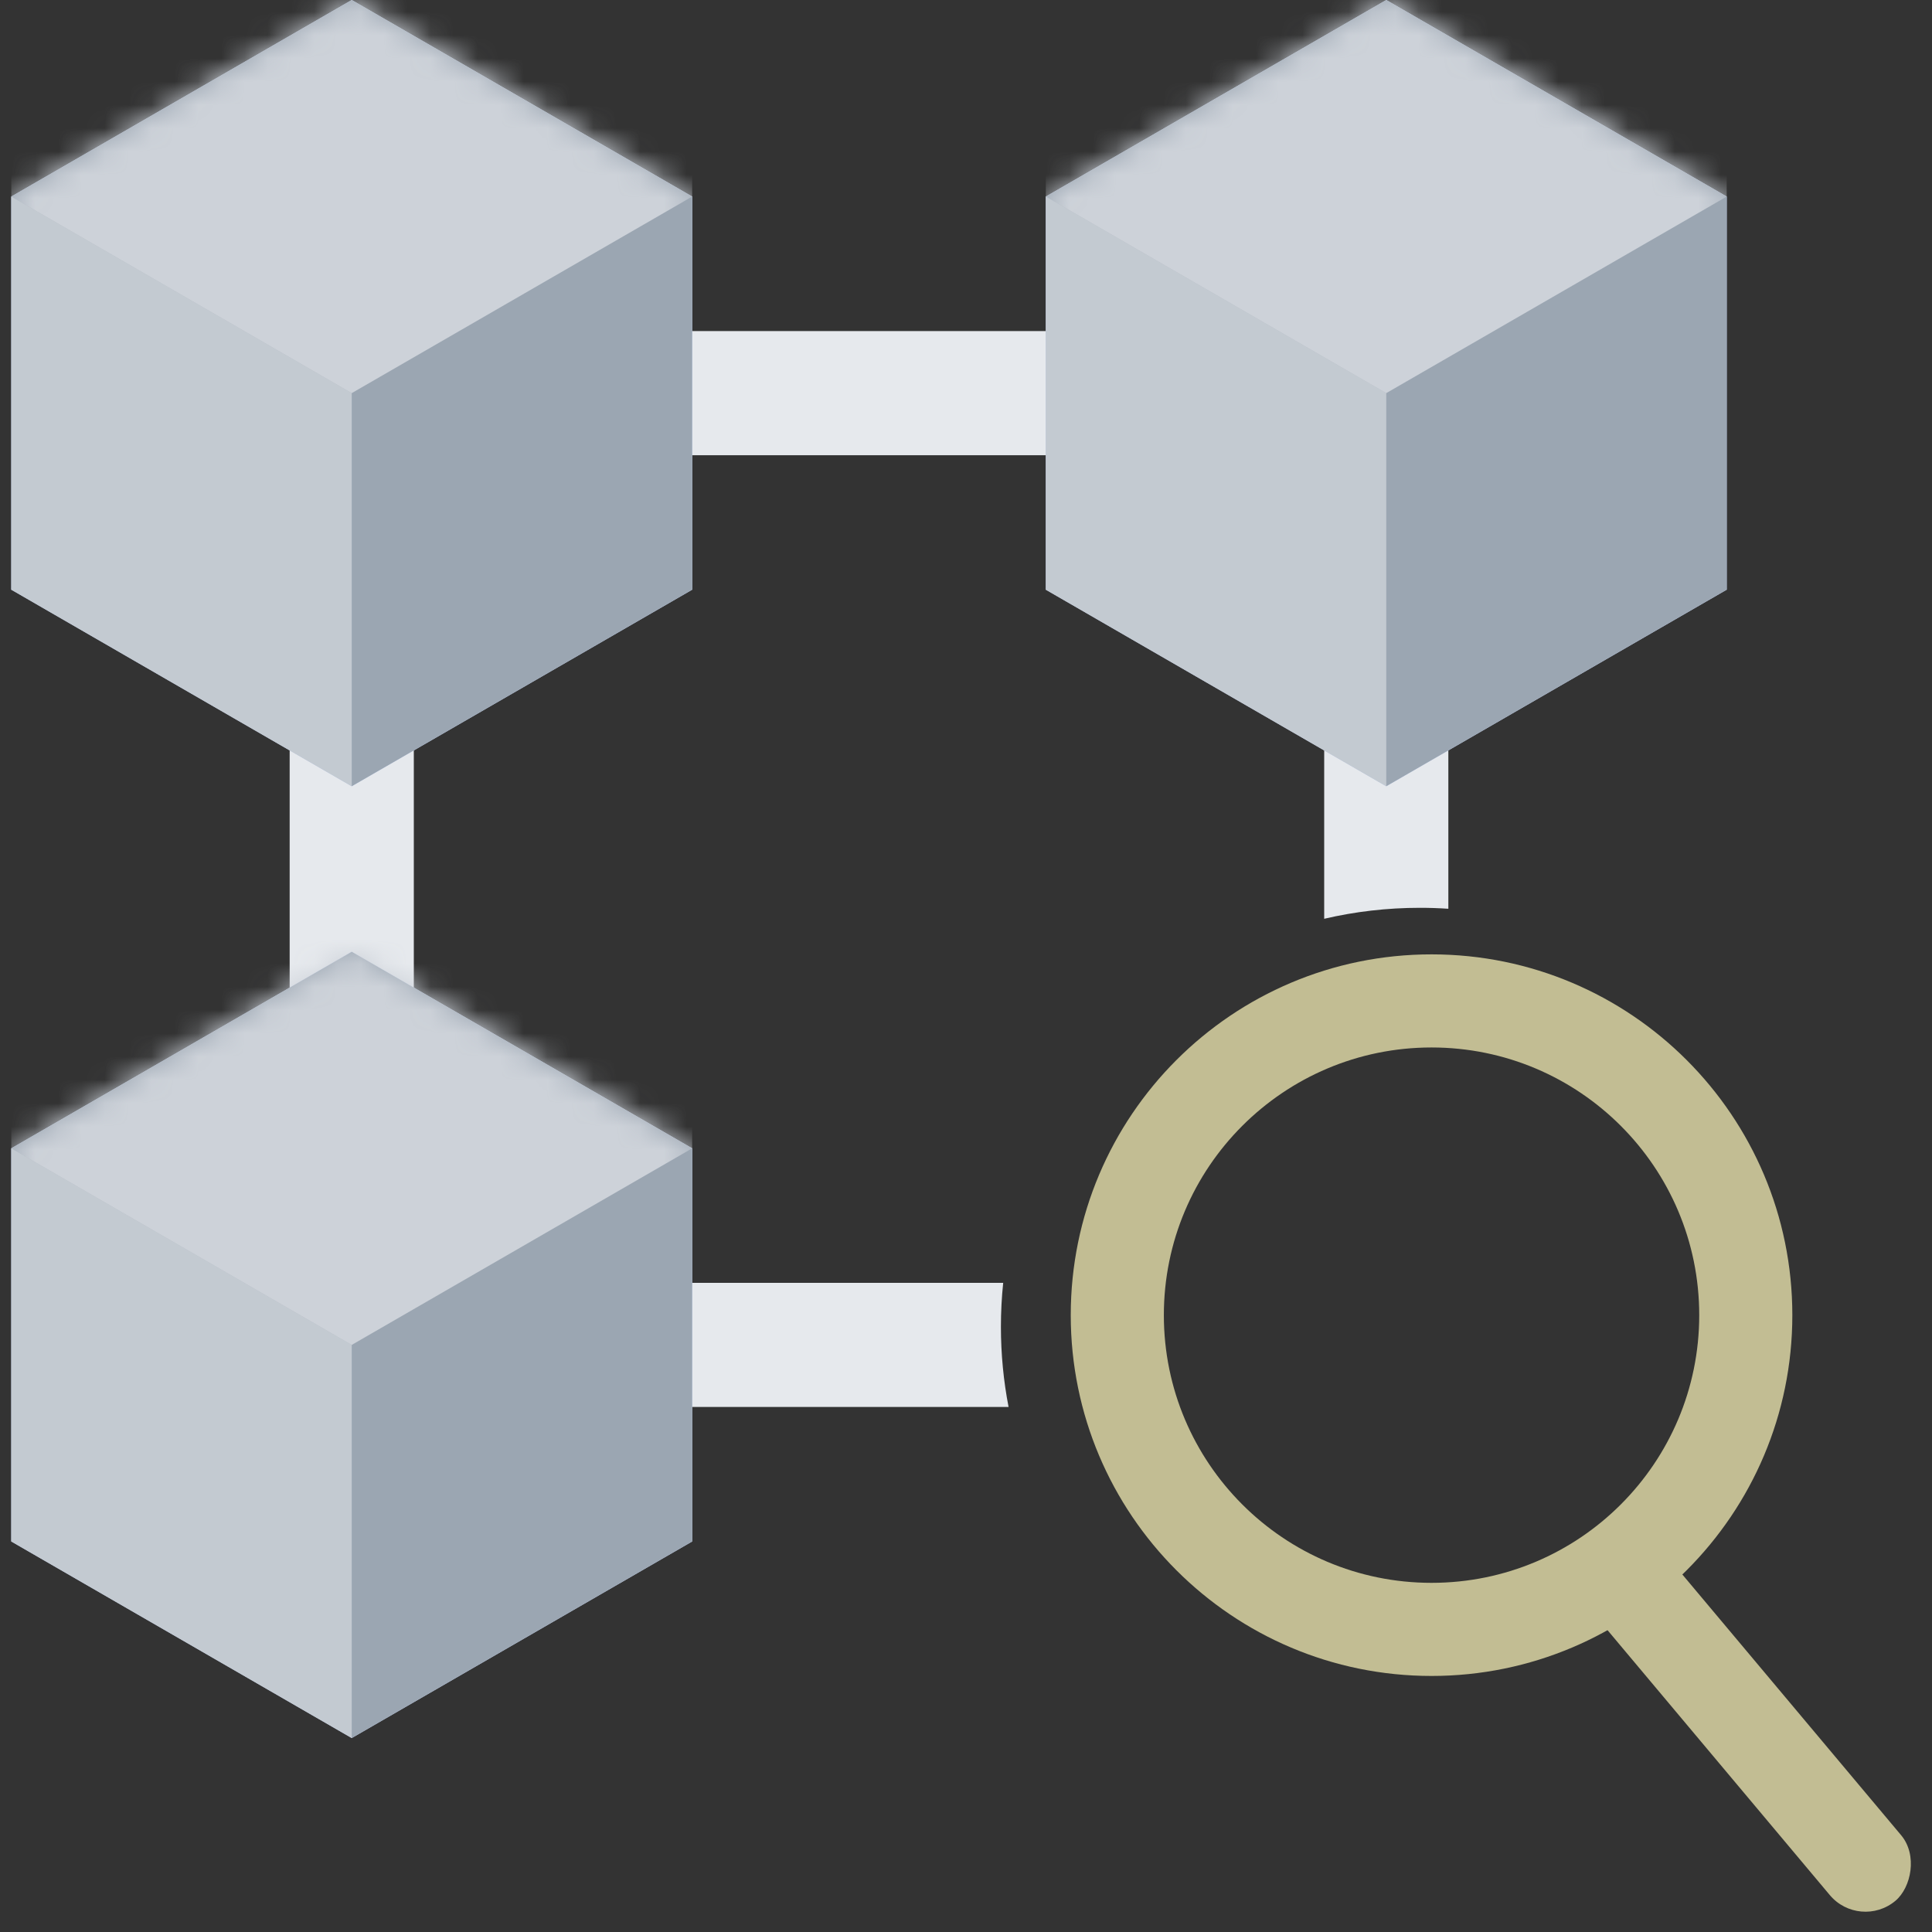 <?xml version="1.0" encoding="UTF-8"?>
<svg width="83px" height="83px" viewBox="0 0 83 83" version="1.1" xmlns="http://www.w3.org/2000/svg" xmlns:xlink="http://www.w3.org/1999/xlink">
    <rect x="0" y="0" width="83" height="83" fill="#333333" stroke="none"/>
    <!-- Generator: Sketch 57.1 (83088) - https://sketch.com -->
    <title>Artboard</title>
    <desc>Created with Sketch.</desc>
    <defs>
        <polygon id="path-1" points="15.111 0 29.737 8.444 29.737 25.333 15.111 33.778 0.485 25.333 0.485 8.444"></polygon>
        <polygon id="path-3" points="15.111 0 29.737 8.444 29.737 25.333 15.111 33.778 0.485 25.333 0.485 8.444"></polygon>
        <polygon id="path-5" points="15.111 0 29.737 8.444 29.737 25.333 15.111 33.778 0.485 25.333 0.485 8.444"></polygon>
    </defs>
    <g id="Artboard" stroke="none" stroke-width="1" fill="none" fill-rule="evenodd">
        <g id="Group-2">
            <g id="decentralized">
                <path d="M28.444,14.222 L46.222,14.222 L46.222,19.556 L28.444,19.556 L28.444,14.222 Z M17.778,26.667 L17.778,49.778 L12.444,49.778 L12.444,26.667 L17.778,26.667 Z M43,57 C43,58.178 43.113,59.33 43.329,60.445 L28.444,60.444 L28.444,55.111 L43.098,55.111 C43.033,55.732 43,56.362 43,57 Z M62.222,26.667 L62.222,39.041 C61.818,39.014 61.411,39 61,39 C59.585,39 58.209,39.163 56.888,39.472 L56.889,26.667 L62.222,26.667 Z" id="Shape" fill="#E6E9ED" fill-rule="nonzero"></path>
                <g id="Group">
                    <g id="a-link" fill="#CAD9FF" fill-rule="nonzero">
                        <polygon id="a" points="15.111 0 29.737 8.444 29.737 25.333 15.111 33.778 0.485 25.333 0.485 8.444"></polygon>
                    </g>
                    <g id="Clipped">
                        <mask id="mask-2" fill="white">
                            <use xlink:href="#path-1"></use>
                        </mask>
                        <use id="a" fill="#9BA6B2" xlink:href="#path-1"></use>
                        <polygon id="Path" fill="#CDD2D9" fill-rule="nonzero" mask="url(#mask-2)" points="15.111 -16.889 29.737 -8.444 29.737 8.444 15.111 16.889 0.485 8.444 0.485 -8.444"></polygon>
                    </g>
                    <g id="c-link" opacity="0.4" transform="translate(0, 8.111)" fill="#FFFFFF" fill-rule="nonzero">
                        <polygon id="c" points="15.111 8.778 15.111 25.667 0.485 17.222 0.485 0.333"></polygon>
                    </g>
                </g>
                <g id="Group" transform="translate(44.444, 0)">
                    <g id="d-link" fill="#CAD9FF" fill-rule="nonzero">
                        <polygon id="d" points="15.111 0 29.737 8.444 29.737 25.333 15.111 33.778 0.485 25.333 0.485 8.444"></polygon>
                    </g>
                    <g id="Clipped">
                        <mask id="mask-4" fill="white">
                            <use xlink:href="#path-3"></use>
                        </mask>
                        <use id="d" fill="#9BA6B2" xlink:href="#path-3"></use>
                        <polygon id="Path" fill="#CDD2D9" fill-rule="nonzero" mask="url(#mask-4)" points="15.111 -16.889 29.737 -8.444 29.737 8.444 15.111 16.889 0.485 8.444 0.485 -8.444"></polygon>
                    </g>
                    <g id="f-link" opacity="0.4" transform="translate(0, 7.111)" fill="#FFFFFF" fill-rule="nonzero">
                        <polygon id="f" points="15.111 9.778 15.111 26.667 0.485 18.222 0.485 1.333"></polygon>
                    </g>
                </g>
                <g id="Group" transform="translate(0, 40.889)">
                    <g id="g-link" fill="#CAD9FF" fill-rule="nonzero">
                        <polygon id="g" points="15.111 0 29.737 8.444 29.737 25.333 15.111 33.778 0.485 25.333 0.485 8.444"></polygon>
                    </g>
                    <g id="Clipped">
                        <mask id="mask-6" fill="white">
                            <use xlink:href="#path-5"></use>
                        </mask>
                        <use id="g" fill="#9BA6B2" xlink:href="#path-5"></use>
                        <polygon id="Path" fill="#CDD2D9" fill-rule="nonzero" mask="url(#mask-6)" points="15.111 -16.889 29.737 -8.444 29.737 8.444 15.111 16.889 0.485 8.444 0.485 -8.444"></polygon>
                    </g>
                    <g id="i-link" opacity="0.4" transform="translate(0, 7.111)" fill="#FFFFFF" fill-rule="nonzero">
                        <polygon id="i" points="15.111 9.778 15.111 26.667 0.485 18.222 0.485 1.333"></polygon>
                    </g>
                </g>
            </g>
            <path d="M61.5,72 C70.06,72 77,65.06 77,56.5 C77,47.94 70.06,41 61.5,41 C52.94,41 46,47.94 46,56.5 C46,65.06 52.94,72 61.5,72 Z M61.5,68 C55.149,68 50,62.851 50,56.5 C50,50.149 55.149,45 61.5,45 C67.851,45 73,50.149 73,56.5 C73,62.851 67.851,68 61.5,68 Z" id="Oval" fill="#C2BD93" fill-rule="nonzero"></path>
            <rect id="Rectangle" fill="#C2BD93" transform="translate(75, 74) rotate(50) translate(-75, -74) " x="65" y="72" width="20" height="4" rx="2"></rect>
        </g>
    </g>
</svg>